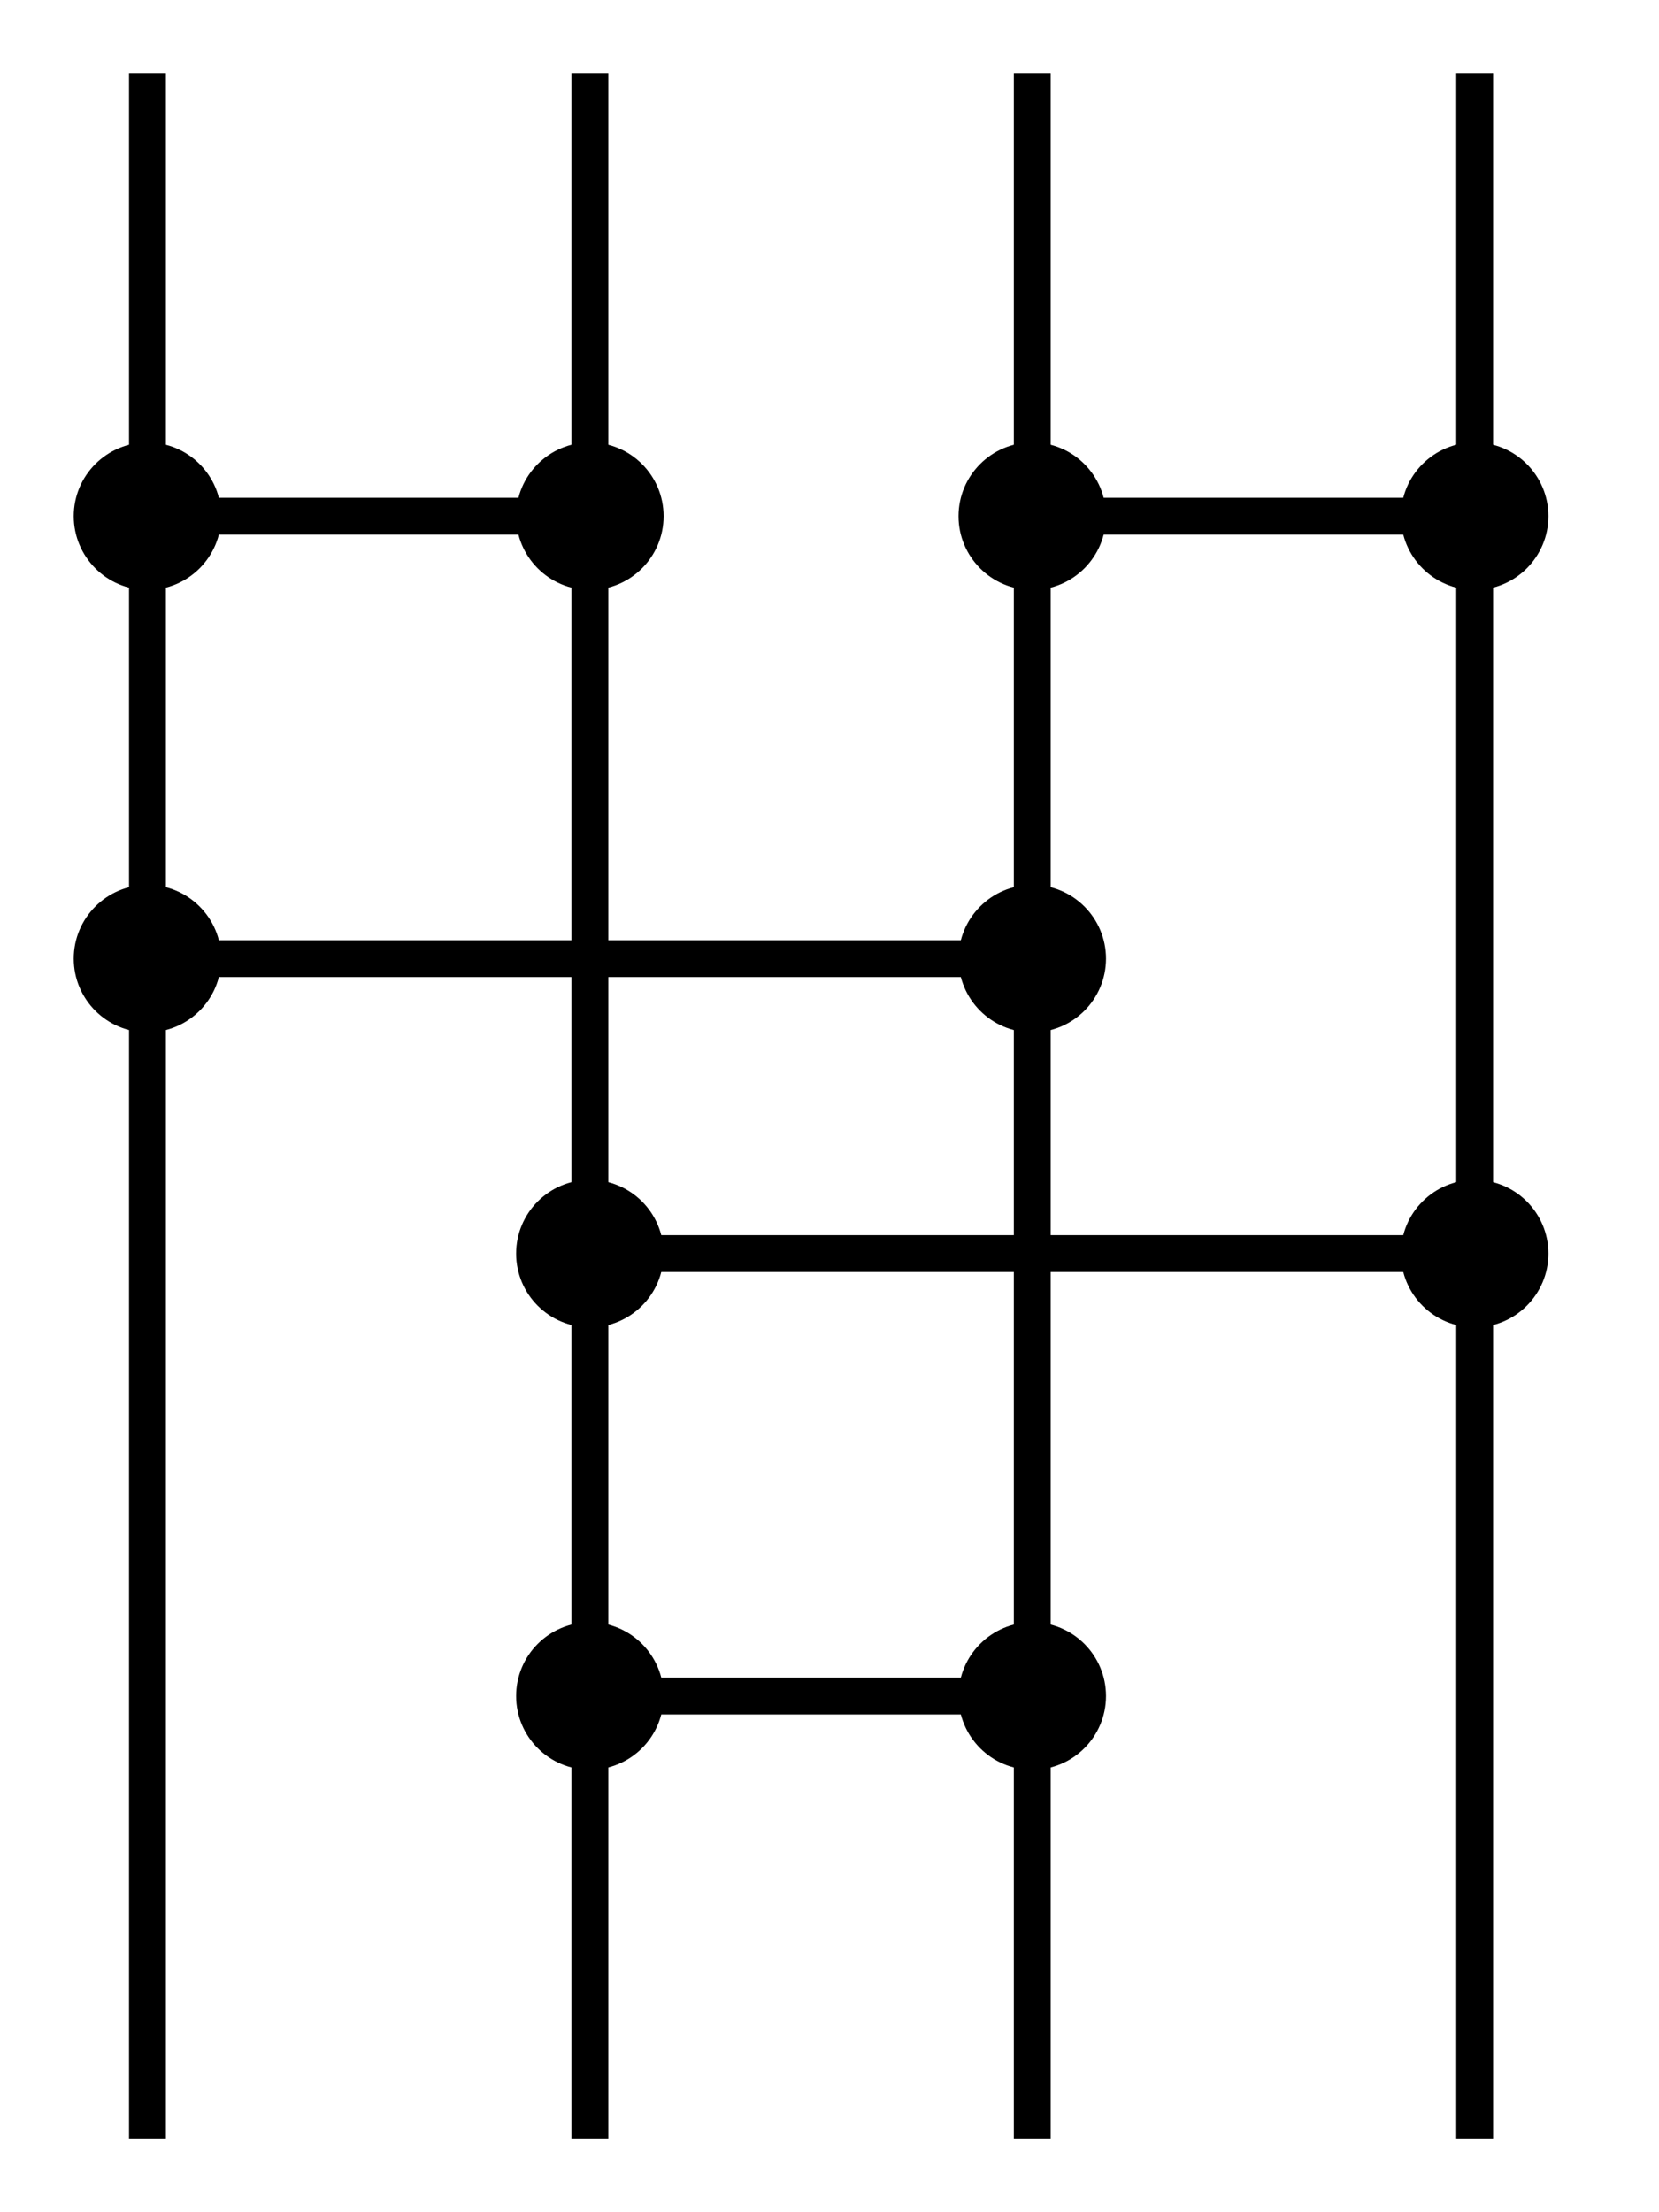 <?xml version="1.0" encoding="UTF-8"?>
<svg width="90" height="120" viewBox="-4 -4 90 120" xmlns="http://www.w3.org/2000/svg">
<style>
circle{fill:black;r:4.0}line{stroke:black;stroke-width:2.0}
</style>
<line x1="4" y1="0" x2="4" y2="112"/>
<line x1="28" y1="0" x2="28" y2="112"/>
<line x1="52" y1="0" x2="52" y2="112"/>
<line x1="76" y1="0" x2="76" y2="112"/>
<circle cx="28" cy="24"/><circle cx="4" cy="24"/><line x1="28" y1="24" x2="4" y2="24"/>
<circle cx="76" cy="24"/><circle cx="52" cy="24"/><line x1="76" y1="24" x2="52" y2="24"/>
<circle cx="52" cy="48"/><circle cx="4" cy="48"/><line x1="52" y1="48" x2="4" y2="48"/>
<circle cx="76" cy="64"/><circle cx="28" cy="64"/><line x1="76" y1="64" x2="28" y2="64"/>
<circle cx="52" cy="88"/><circle cx="28" cy="88"/><line x1="52" y1="88" x2="28" y2="88"/>
</svg>
